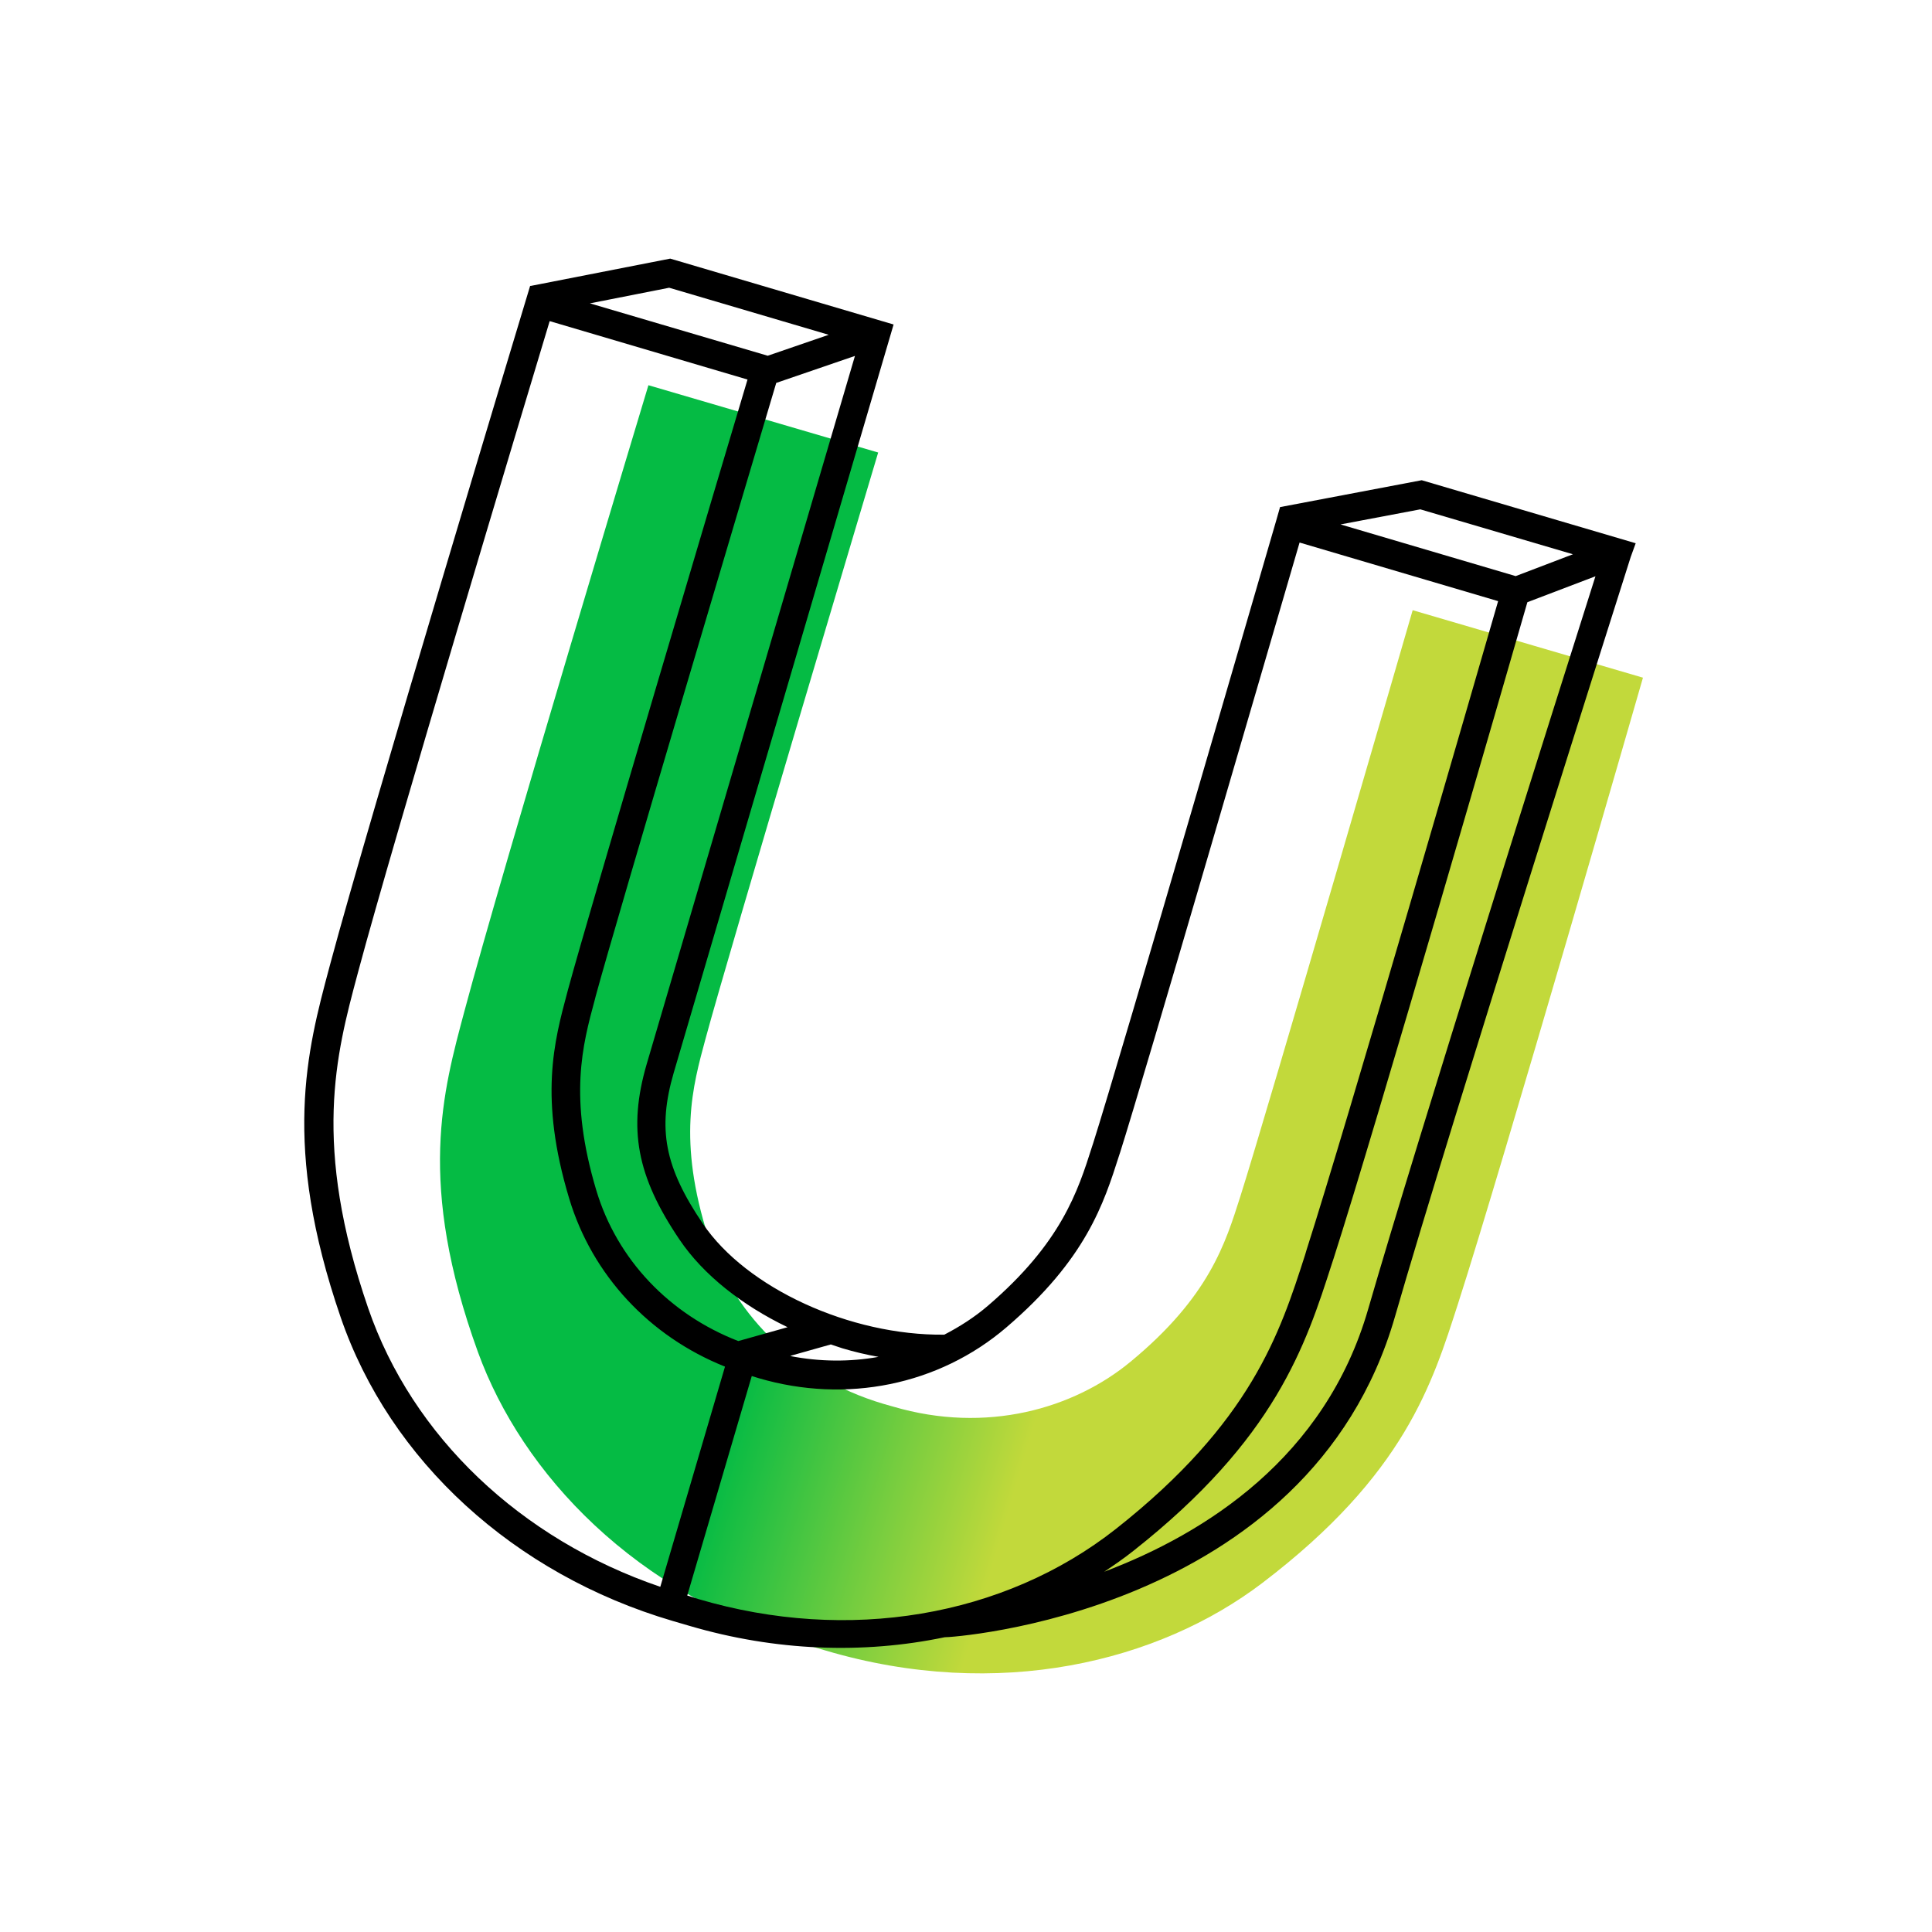 <!-- SPDX-FileCopyrightText: 2021 Union -->
<!-- -->
<!-- SPDX-License-Identifier: AGPL-3.0-or-later -->

<svg width="508" height="508" viewBox="0 0 508 508" fill="none" xmlns="http://www.w3.org/2000/svg">
<g filter="url(#filter0_d)">
<rect x="4" width="500" height="500" rx="57" fill="white"/>
<path d="M371.449 156.445C371.449 156.445 332.899 289.37 326.14 310.567C322.224 322.846 318.029 336.9 297.285 354.035C282.322 366.408 259.388 373.084 234.823 365.847L232.352 365.147C207.833 357.91 192.171 339.841 186.251 321.352C178.093 295.72 182.149 281.62 185.505 269.153C191.285 247.63 230.907 114.985 230.907 114.985L170.495 97.29C170.495 97.29 131.945 225.032 122.156 261.73C116.469 283.02 109.57 307.065 125.652 351.467C137.306 383.542 166.952 415.245 212.541 428.645L217.109 429.999C262.651 443.445 304.744 432.893 331.873 412.257C369.444 383.683 376.623 359.731 383.382 338.767C395.035 302.63 432 174.187 432 174.187L371.449 156.445Z" fill="url(#paint0_linear)"/>
<path d="M430.089 138.843L373.826 122.268L336.674 129.319H336.581L335.555 132.914C335.136 134.314 294.209 275.41 287.403 296.7L287.17 297.401C283.394 309.306 279.059 322.8 259.714 339.374C256.218 342.362 252.349 344.837 248.294 346.938C223.542 347.218 196.272 334.706 184.805 317.757C174.737 302.863 172.826 292.872 177.161 278.024L234.962 81.322L176.228 64L139.497 71.19L139.403 71.144L138.331 74.692C137.912 76.046 96.798 212.239 86.916 249.17L86.59 250.384C80.716 272.328 74.05 297.214 89.573 342.363C102.531 380.088 135.161 409.922 176.834 422.202L181.309 423.509C203.87 430.139 226.945 430.979 248.387 426.497C249.273 426.637 344.179 420.707 366.787 342.222C381.284 291.845 428.318 143.932 428.784 142.438L430.089 138.843ZM373.453 129.926L413.587 141.738L398.531 147.481L352.476 133.894L373.453 129.926ZM231 352.774C223.449 354.128 215.571 354.082 207.693 352.541L218.461 349.506C219.486 349.833 220.465 350.206 221.537 350.533C224.66 351.467 227.83 352.214 231 352.774ZM178.653 321.913C184.945 331.25 195.154 339.234 207.087 344.977L194.128 348.619C176.042 341.615 162.244 327.189 156.79 308.98C149.472 284.514 153.154 270.834 156.417 258.788L156.604 258.041C162.011 238.012 198.603 115.172 204.104 96.683L224.8 89.586L170.029 275.83C165.088 292.825 167.419 305.291 178.653 321.913ZM175.949 71.657L217.902 84.03L201.866 89.539L155.112 75.766L175.949 71.657ZM96.798 339.935C82.022 296.934 88.361 273.262 93.954 252.345L94.281 251.131C103.231 217.655 137.958 102.239 144.531 80.435L196.552 95.796C189.886 118.066 154.693 236.424 149.379 256.127L149.192 256.827C145.696 269.854 141.687 284.654 149.658 311.127C155.718 331.297 170.774 347.405 190.632 355.342L173.618 413.237C136.886 400.724 108.405 373.691 96.798 339.935ZM180.704 415.525L197.671 357.817L199.489 358.377C222.516 365.147 246.849 360.198 264.562 345.07C285.585 327.095 290.2 312.528 294.302 299.688L294.535 298.988C300.735 279.519 335.183 160.974 341.709 138.656L393.916 154.064C387.577 175.961 354.108 291.704 343.527 324.714L343.154 325.974C336.534 346.565 329.03 369.909 293.416 398.016C264.003 421.174 222.982 428.084 183.64 416.459L180.704 415.525ZM290.34 409.268C292.95 407.541 295.514 405.767 297.985 403.806C335.416 374.298 343.294 349.786 350.239 328.169L350.658 326.908C361.613 292.825 396.853 170.872 401.608 154.344L419.508 147.527C409.812 178.062 372.474 296.187 359.748 340.215C348.468 379.341 316.863 399.23 290.34 409.268Z" fill="black"/>
</g>
<defs>
<filter id="filter0_d" x="0" y="0" width="508" height="508" filterUnits="userSpaceOnUse" color-interpolation-filters="sRGB">
<feFlood flood-opacity="0" result="BackgroundImageFix"/>
<feColorMatrix in="SourceAlpha" type="matrix" values="0 0 0 0 0 0 0 0 0 0 0 0 0 0 0 0 0 0 127 0"/>
<feOffset dy="4"/>
<feGaussianBlur stdDeviation="2"/>
<feColorMatrix type="matrix" values="0 0 0 0 0 0 0 0 0 0 0 0 0 0 0 0 0 0 0.25 0"/>
<feBlend mode="normal" in2="BackgroundImageFix" result="effect1_dropShadow"/>
<feBlend mode="normal" in="SourceGraphic" in2="effect1_dropShadow" result="shape"/>
</filter>
<linearGradient id="paint0_linear" x1="126.974" y1="243.771" x2="389.122" y2="320.845" gradientUnits="userSpaceOnUse">
<stop offset="0.36" stop-color="#05BB44"/>
<stop offset="0.524" stop-color="#76CD3F"/>
<stop offset="0.64" stop-color="#C2D93B"/>
</linearGradient>
</defs>
</svg>
